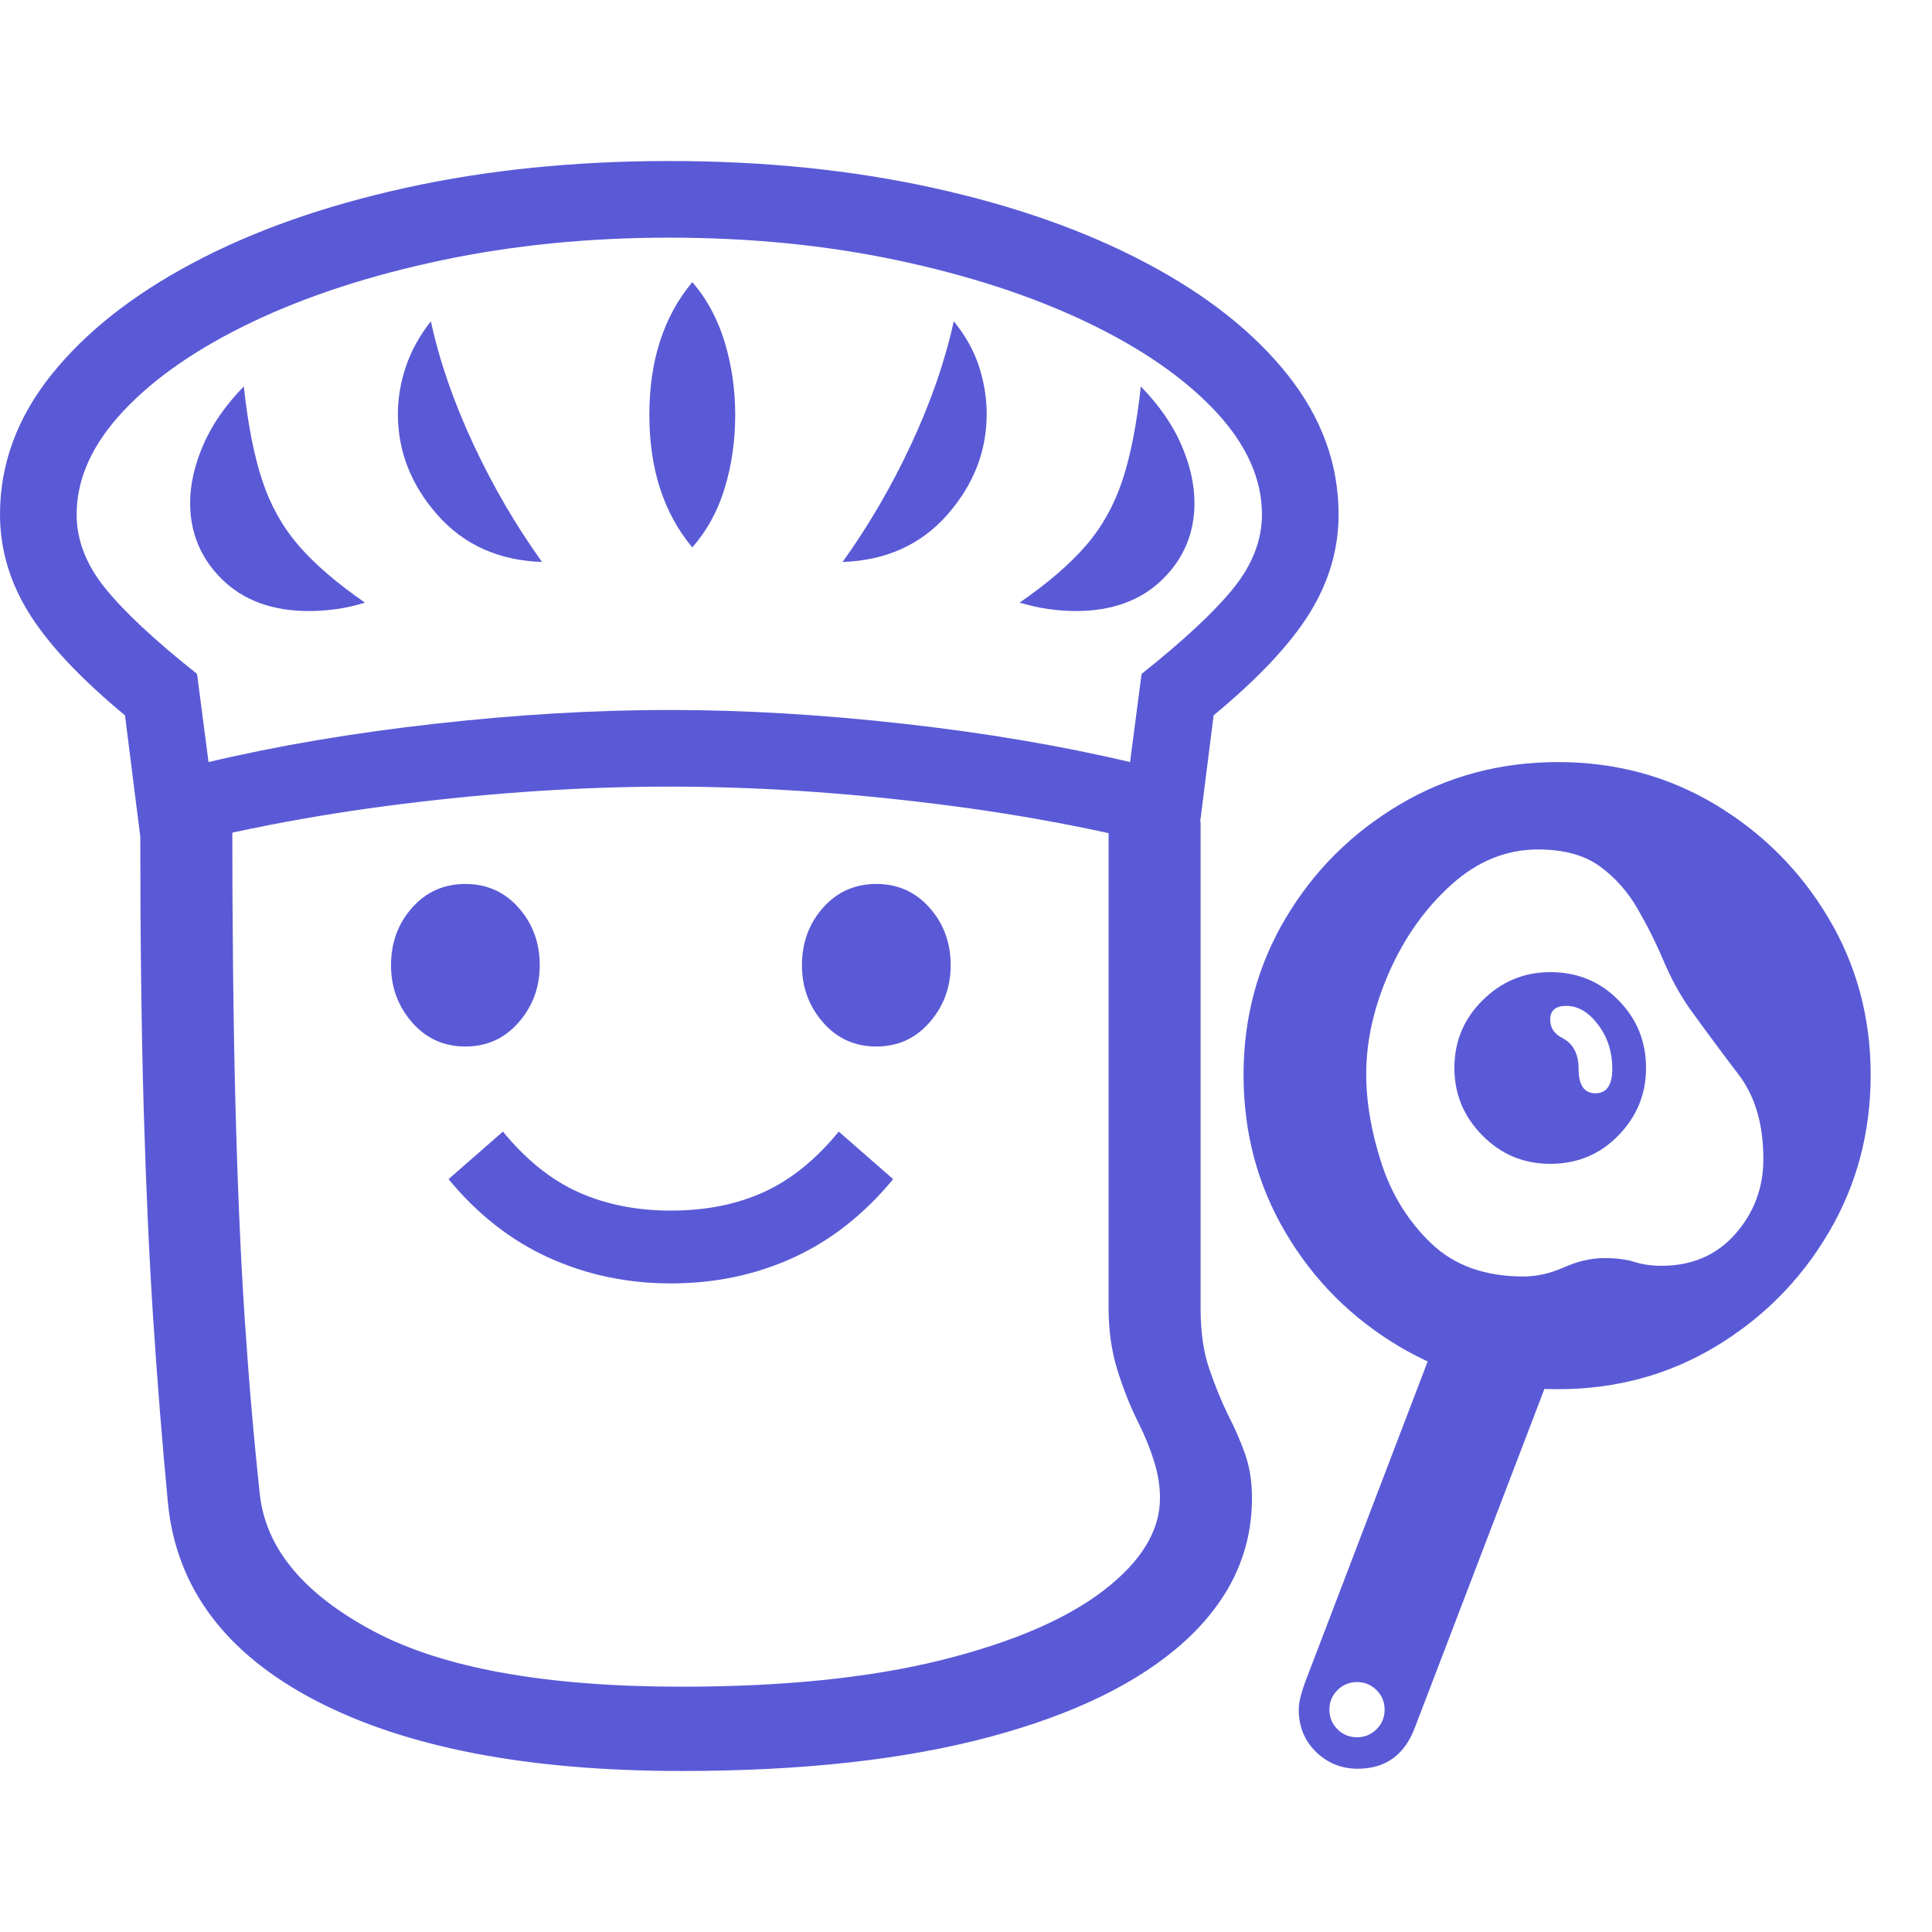 <svg version="1.1" xmlns="http://www.w3.org/2000/svg" style="fill:rgba(0,0,0,1.0)" width="256" height="256" viewBox="0 0 39.375 32.812"><path fill="rgb(90, 90, 215)" d="M13.891 32.812 C10.755 32.812 8.268 32.333 6.43 31.375 C4.591 30.417 3.589 29.073 3.422 27.344 C3.307 26.135 3.208 24.901 3.125 23.641 C3.042 22.38 2.977 20.953 2.93 19.359 C2.883 17.766 2.859 15.875 2.859 13.688 L4.734 13.328 C4.734 15.578 4.755 17.526 4.797 19.172 C4.839 20.818 4.901 22.276 4.984 23.547 C5.068 24.818 5.172 26.031 5.297 27.188 C5.422 28.281 6.193 29.206 7.609 29.961 C9.026 30.716 11.12 31.094 13.891 31.094 C15.964 31.094 17.724 30.914 19.172 30.555 C20.62 30.195 21.727 29.721 22.492 29.133 C23.258 28.544 23.641 27.917 23.641 27.25 C23.641 27.01 23.602 26.763 23.523 26.508 C23.445 26.253 23.339 25.99 23.203 25.719 C23.036 25.385 22.893 25.026 22.773 24.641 C22.654 24.255 22.594 23.839 22.594 23.391 L22.594 12.922 L24.469 13.469 L24.469 23.391 C24.469 23.859 24.526 24.263 24.641 24.602 C24.755 24.94 24.885 25.26 25.031 25.562 C25.167 25.823 25.281 26.086 25.375 26.352 C25.469 26.617 25.516 26.917 25.516 27.25 C25.516 28.365 25.057 29.339 24.141 30.172 C23.224 31.005 21.901 31.654 20.172 32.117 C18.443 32.581 16.349 32.812 13.891 32.812 Z M13.672 22.875 C12.786 22.875 11.958 22.701 11.188 22.352 C10.417 22.003 9.734 21.469 9.141 20.75 L10.25 19.781 C10.719 20.354 11.232 20.766 11.789 21.016 C12.346 21.266 12.974 21.391 13.672 21.391 C14.38 21.391 15.01 21.266 15.562 21.016 C16.115 20.766 16.625 20.354 17.094 19.781 L18.203 20.75 C17.609 21.469 16.93 22.003 16.164 22.352 C15.398 22.701 14.568 22.875 13.672 22.875 Z M9.484 18.047 C9.047 18.047 8.685 17.883 8.398 17.555 C8.112 17.227 7.969 16.839 7.969 16.391 C7.969 15.932 8.112 15.542 8.398 15.219 C8.685 14.896 9.047 14.734 9.484 14.734 C9.922 14.734 10.284 14.896 10.57 15.219 C10.857 15.542 11 15.932 11 16.391 C11 16.839 10.857 17.227 10.57 17.555 C10.284 17.883 9.922 18.047 9.484 18.047 Z M27.656 32.125 C27.813 32.125 27.945 32.07 28.055 31.961 C28.164 31.852 28.219 31.719 28.219 31.562 C28.219 31.406 28.164 31.273 28.055 31.164 C27.945 31.055 27.813 31 27.656 31 C27.5 31 27.367 31.055 27.258 31.164 C27.148 31.273 27.094 31.406 27.094 31.562 C27.094 31.719 27.148 31.852 27.258 31.961 C27.367 32.07 27.5 32.125 27.656 32.125 Z M6.297 9.172 C5.557 9.172 4.969 8.958 4.531 8.531 C4.094 8.104 3.875 7.583 3.875 6.969 C3.875 6.594 3.964 6.201 4.141 5.789 C4.318 5.378 4.594 4.979 4.969 4.594 C5.052 5.365 5.177 6.003 5.344 6.508 C5.51 7.013 5.758 7.456 6.086 7.836 C6.414 8.216 6.865 8.604 7.438 9 C7.24 9.062 7.044 9.107 6.852 9.133 C6.659 9.159 6.474 9.172 6.297 9.172 Z M27.672 32.766 C27.339 32.766 27.055 32.651 26.82 32.422 C26.586 32.193 26.469 31.906 26.469 31.562 C26.469 31.469 26.487 31.359 26.523 31.234 C26.56 31.109 26.609 30.969 26.672 30.812 L29.328 23.859 L31.641 24.594 L28.844 31.906 C28.635 32.479 28.245 32.766 27.672 32.766 Z M17.859 18.047 C17.422 18.047 17.06 17.883 16.773 17.555 C16.487 17.227 16.344 16.839 16.344 16.391 C16.344 15.932 16.487 15.542 16.773 15.219 C17.06 14.896 17.422 14.734 17.859 14.734 C18.297 14.734 18.659 14.896 18.945 15.219 C19.232 15.542 19.375 15.932 19.375 16.391 C19.375 16.839 19.232 17.227 18.945 17.555 C18.659 17.883 18.297 18.047 17.859 18.047 Z M11.047 8.172 C10.161 8.141 9.451 7.82 8.914 7.211 C8.378 6.602 8.109 5.917 8.109 5.156 C8.109 4.833 8.164 4.51 8.273 4.188 C8.383 3.865 8.552 3.557 8.781 3.266 C8.958 4.078 9.247 4.914 9.648 5.773 C10.049 6.633 10.516 7.432 11.047 8.172 Z M2.906 14.141 L2.547 11.297 C1.641 10.547 0.99 9.854 0.594 9.219 C0.198 8.583 0 7.911 0 7.203 C0 6.182 0.346 5.237 1.039 4.367 C1.732 3.497 2.695 2.734 3.93 2.078 C5.164 1.422 6.609 0.911 8.266 0.547 C9.922 0.182 11.714 -0 13.641 -0 C15.568 -0 17.359 0.182 19.016 0.547 C20.672 0.911 22.12 1.422 23.359 2.078 C24.599 2.734 25.562 3.497 26.25 4.367 C26.938 5.237 27.281 6.182 27.281 7.203 C27.281 7.911 27.083 8.583 26.688 9.219 C26.292 9.854 25.641 10.547 24.734 11.297 L24.375 14.141 C22.729 13.682 20.961 13.336 19.07 13.102 C17.18 12.867 15.37 12.75 13.641 12.75 C11.911 12.75 10.102 12.867 8.211 13.102 C6.32 13.336 4.552 13.682 2.906 14.141 Z M4.25 12.25 C5.656 11.917 7.195 11.656 8.867 11.469 C10.539 11.281 12.13 11.188 13.641 11.188 C15.151 11.188 16.742 11.281 18.414 11.469 C20.086 11.656 21.625 11.917 23.031 12.25 L23.266 10.453 C24.13 9.766 24.755 9.182 25.141 8.703 C25.526 8.224 25.719 7.724 25.719 7.203 C25.719 6.474 25.401 5.771 24.766 5.094 C24.13 4.417 23.255 3.813 22.141 3.281 C21.026 2.75 19.742 2.331 18.289 2.023 C16.836 1.716 15.286 1.562 13.641 1.562 C12.005 1.562 10.458 1.716 9 2.023 C7.542 2.331 6.255 2.75 5.141 3.281 C4.026 3.813 3.151 4.417 2.516 5.094 C1.88 5.771 1.562 6.474 1.562 7.203 C1.562 7.724 1.755 8.224 2.141 8.703 C2.526 9.182 3.151 9.766 4.016 10.453 Z M14.109 7.875 C13.526 7.177 13.234 6.276 13.234 5.172 C13.234 4.068 13.526 3.167 14.109 2.469 C14.401 2.802 14.62 3.206 14.766 3.68 C14.911 4.154 14.984 4.651 14.984 5.172 C14.984 5.693 14.914 6.187 14.773 6.656 C14.633 7.125 14.411 7.531 14.109 7.875 Z M17.172 8.172 C17.703 7.432 18.169 6.633 18.57 5.773 C18.971 4.914 19.26 4.078 19.438 3.266 C19.677 3.557 19.849 3.865 19.953 4.188 C20.057 4.51 20.109 4.833 20.109 5.156 C20.109 5.917 19.841 6.602 19.305 7.211 C18.768 7.82 18.057 8.141 17.172 8.172 Z M31.75 25.031 C30.573 25.031 29.497 24.742 28.523 24.164 C27.549 23.586 26.776 22.813 26.203 21.844 C25.63 20.875 25.344 19.802 25.344 18.625 C25.344 17.458 25.63 16.393 26.203 15.43 C26.776 14.466 27.549 13.695 28.523 13.117 C29.497 12.539 30.573 12.25 31.75 12.25 C32.927 12.25 33.997 12.539 34.961 13.117 C35.924 13.695 36.693 14.466 37.266 15.43 C37.839 16.393 38.125 17.458 38.125 18.625 C38.125 19.802 37.839 20.875 37.266 21.844 C36.693 22.813 35.924 23.586 34.961 24.164 C33.997 24.742 32.927 25.031 31.75 25.031 Z M31.594 20.438 C31.052 20.438 30.591 20.245 30.211 19.859 C29.831 19.474 29.641 19.016 29.641 18.484 C29.641 17.943 29.833 17.482 30.219 17.102 C30.604 16.721 31.062 16.531 31.594 16.531 C32.146 16.531 32.609 16.721 32.984 17.102 C33.359 17.482 33.547 17.943 33.547 18.484 C33.547 19.016 33.359 19.474 32.984 19.859 C32.609 20.245 32.146 20.438 31.594 20.438 Z M31.047 22.734 C31.318 22.734 31.594 22.672 31.875 22.547 C32.156 22.422 32.432 22.359 32.703 22.359 C32.943 22.359 33.146 22.385 33.312 22.438 C33.479 22.49 33.661 22.516 33.859 22.516 C34.484 22.516 34.987 22.299 35.367 21.867 C35.747 21.435 35.938 20.927 35.938 20.344 C35.938 19.635 35.771 19.063 35.438 18.625 C35.104 18.187 34.776 17.745 34.453 17.297 C34.245 17.005 34.063 16.674 33.906 16.305 C33.75 15.935 33.57 15.576 33.367 15.227 C33.164 14.878 32.906 14.591 32.594 14.367 C32.281 14.143 31.865 14.031 31.344 14.031 C30.698 14.031 30.109 14.271 29.578 14.75 C29.047 15.229 28.625 15.823 28.312 16.531 C28 17.24 27.844 17.932 27.844 18.609 C27.844 19.182 27.948 19.789 28.156 20.43 C28.365 21.07 28.703 21.615 29.172 22.062 C29.641 22.51 30.266 22.734 31.047 22.734 Z M32.516 19 C32.745 19 32.859 18.833 32.859 18.5 C32.859 18.156 32.763 17.857 32.57 17.602 C32.378 17.346 32.161 17.219 31.922 17.219 C31.703 17.219 31.594 17.312 31.594 17.5 C31.594 17.667 31.677 17.792 31.844 17.875 C32.063 17.99 32.172 18.198 32.172 18.5 C32.172 18.833 32.286 19 32.516 19 Z M21.922 9.172 C21.755 9.172 21.576 9.159 21.383 9.133 C21.19 9.107 20.99 9.062 20.781 9 C21.354 8.604 21.805 8.216 22.133 7.836 C22.461 7.456 22.708 7.013 22.875 6.508 C23.042 6.003 23.167 5.365 23.25 4.594 C23.625 4.979 23.901 5.378 24.078 5.789 C24.255 6.201 24.344 6.594 24.344 6.969 C24.344 7.583 24.125 8.104 23.688 8.531 C23.25 8.958 22.661 9.172 21.922 9.172 Z M39.375 27.344" /></svg>